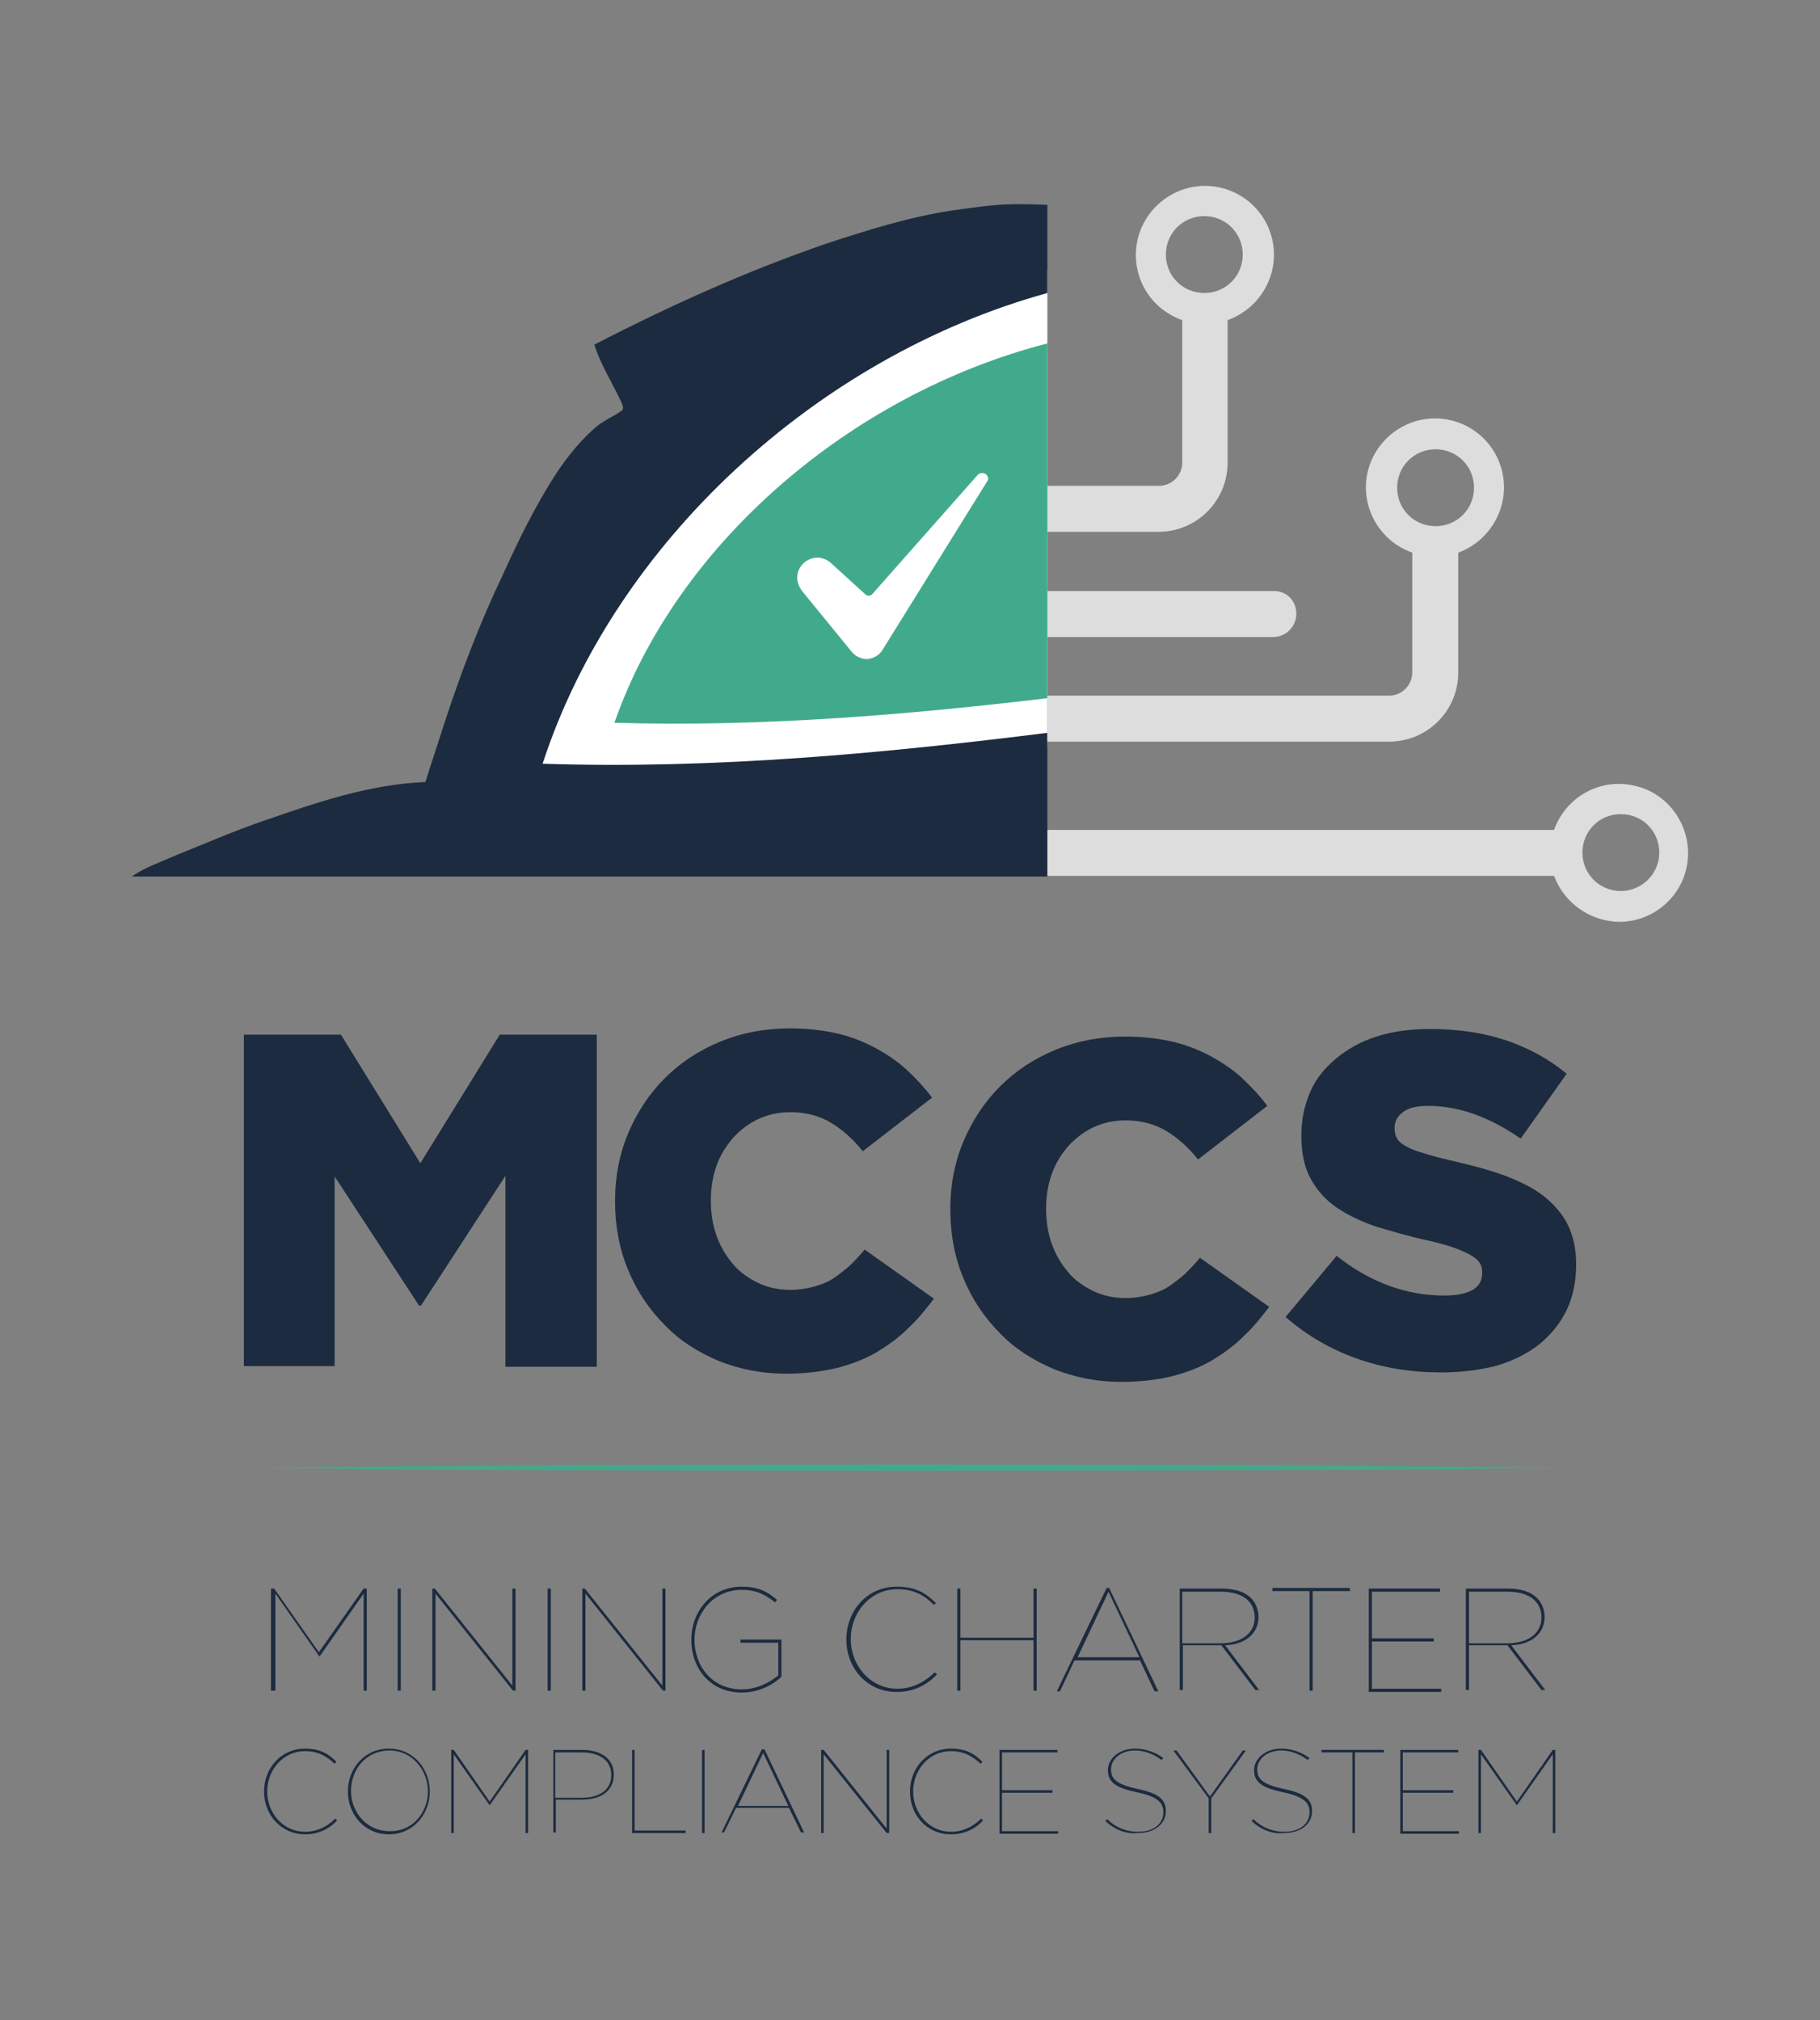 <?xml version="1.0" encoding="utf-8"?>
<!-- Generator: Adobe Illustrator 24.0.1, SVG Export Plug-In . SVG Version: 6.00 Build 0)  -->
<svg version="1.1" id="Layer_1" xmlns="http://www.w3.org/2000/svg" xmlns:xlink="http://www.w3.org/1999/xlink" x="0px" y="0px"
	 viewBox="0 0 288.8 320.6" style="enable-background:new 0 0 288.8 320.6;" xml:space="preserve">
<rect x="0" y="0" width="288.8" height="320.6" fill="#808080" stroke="none"/>
<style type="text/css">
	.st0{fill:#FFFFFE;}
	.st1{fill:#FFFFFF;}
	.st2{fill:#DDDDDD;}
	.st3{fill:#1C2B3F;}
	.st4{fill:#42AA8C;}
</style>
<g>
	<path class="st1" d="M166.2,42.9c-39.8,10.9-74.5,43-86.9,80.9c29.9,1,59.1-1.8,86.9-5.3V42.9z"/>
	<path id="Shape_1_" class="st2" d="M205.7,97.4c0,2-1.6,3.7-3.7,3.7h-36.6v-7.3H202C204.1,93.7,205.7,95.3,205.7,97.4z"/>
	<path class="st2" d="M165.5,84.4h18.3c6.1,0,11-4.9,11-11V50.8c5-1.8,8.1-6.9,7.2-12.2c-0.9-5.3-5.5-9.1-10.8-9.1
		c-5.3,0-9.9,3.9-10.8,9.1c-0.9,5.3,2.1,10.4,7.2,12.2v22.6c0,2-1.6,3.7-3.7,3.7h-18.3V84.4z M191.1,46.5c-3.4,0-6.1-2.7-6.1-6.1
		c0-3.4,2.7-6.1,6.1-6.1s6.1,2.7,6.1,6.1C197.2,43.8,194.5,46.5,191.1,46.5z"/>
	<path class="st2" d="M256.9,146.3L256.9,146.3c5.6,0,10.3-4.2,10.9-9.7c0.6-5.5-3-10.7-8.4-11.9c-5.4-1.3-10.9,1.7-12.8,7h-81.2
		v7.3h81.2C248.2,143.3,252.3,146.2,256.9,146.3z M257.2,141.4c-3.4,0-6.1-2.7-6.1-6.1c0-3.4,2.7-6.1,6.1-6.1c3.4,0,6.1,2.7,6.1,6.1
		C263.3,138.7,260.5,141.4,257.2,141.4z"/>
	<g>
		<path class="st3" d="M157.4,32.6c-2.1,0.2-4.2,0.5-6.3,0.8c-6.7,1-13.4,3.1-19.8,5.2c-12.8,4.4-25,9.9-37,16.1
			c1,3.1,2.7,5.8,4.1,8.7c0.2,0.5,0.8,1.4,0.2,1.8c-1.4,1-3,1.6-4.3,2.8c-2.7,2.4-5,5.4-6.9,8.5c-2.9,4.7-5.3,9.6-7.6,14.7
			c-3.6,7.5-6.6,15.4-9.2,23.3c-1,3.2-2.1,6.4-3.1,9.6c-9,0.4-17.1,3.2-25.5,6.1c-4.7,1.6-9.3,3.6-14,5.5c-2.5,1.1-4.9,1.9-7.1,3.4
			h145.3v-17.8v-5c-25.6,3.2-52.6,5.8-80.1,4.9c11.4-35,43.5-64.6,80.1-74.7v-14C163.2,32.4,160.3,32.3,157.4,32.6z"/>
		<path class="st4" d="M166.2,54.5c-31.4,8.1-58.9,32-68.7,60.2c23.6,0.7,46.8-1.3,68.7-3.9V54.5z"/>
	</g>
	<g id="_7-Check_2_">
		<path class="st1" d="M129.7,88.5c-1.7,0-3.2,1.4-3.2,3.2c0,0.7,0.3,1.4,0.7,2l8,9.8c0.6,0.7,1.5,1.1,2.4,1.1
			c1-0.1,1.9-0.6,2.4-1.4l16.7-26.9c0,0,0,0,0,0c0.2-0.2,0.1-0.7-0.2-1c-0.4-0.3-0.9-0.3-1.3,0c0,0,0,0,0,0c0,0,0,0,0,0l-16.8,19
			c-0.3,0.3-0.7,0.3-1,0.1c0,0,0,0,0,0l-5.6-5.1C131.2,88.8,130.5,88.5,129.7,88.5L129.7,88.5z"/>
	</g>
	<path class="st2" d="M238.5,75.5c-0.9-5.3-5.5-9.1-10.8-9.1c-5.3,0-9.9,3.9-10.8,9.1s2.1,10.4,7.2,12.2v19c0,2-1.6,3.7-3.7,3.7
		h-54.2v7.3h54.2v0c6.1,0,11-4.9,11-11v-19C236.3,85.9,239.4,80.8,238.5,75.5z M227.8,83.5c-3.4,0-6.1-2.7-6.1-6.1
		c0-3.4,2.7-6.1,6.1-6.1c3.4,0,6.1,2.7,6.1,6.1C233.9,80.8,231.2,83.5,227.8,83.5z"/>
	<g>
		<path class="st3" d="M38.7,164.2h15.4l12.6,20.4l12.6-20.4h15.4v52.7H80.2v-30.3l-13.4,20.6h-0.3l-13.4-20.5v30.1H38.7V164.2z"/>
		<path class="st3" d="M124.7,218c-3.8,0-7.3-0.7-10.6-2c-3.3-1.4-6.2-3.2-8.6-5.7c-2.4-2.4-4.4-5.3-5.8-8.7
			c-1.4-3.3-2.1-7-2.1-10.9v-0.2c0-3.8,0.7-7.4,2.1-10.7c1.4-3.3,3.3-6.2,5.8-8.7c2.5-2.5,5.4-4.4,8.8-5.8c3.4-1.4,7.1-2.1,11.1-2.1
			c2.7,0,5.2,0.3,7.4,0.8c2.2,0.5,4.2,1.3,6.1,2.3c1.8,1,3.5,2.1,5,3.5c1.5,1.4,2.8,2.8,4,4.4l-11,8.5c-1.5-1.9-3.2-3.4-5-4.5
			c-1.8-1.1-4-1.7-6.5-1.7c-1.9,0-3.6,0.4-5.1,1.1c-1.5,0.7-2.8,1.7-4,3c-1.1,1.3-2,2.7-2.6,4.4c-0.6,1.7-0.9,3.5-0.9,5.4v0.2
			c0,2,0.3,3.8,0.9,5.5c0.6,1.7,1.5,3.2,2.6,4.5c1.1,1.3,2.4,2.2,4,3c1.5,0.7,3.2,1.1,5.1,1.1c1.4,0,2.6-0.2,3.7-0.5
			c1.1-0.3,2.2-0.7,3.1-1.3c0.9-0.6,1.8-1.3,2.6-2c0.8-0.8,1.6-1.6,2.4-2.6l11,7.8c-1.3,1.7-2.6,3.3-4.1,4.7c-1.5,1.5-3.2,2.7-5,3.8
			c-1.9,1.1-4,1.9-6.3,2.5C130.2,217.7,127.6,218,124.7,218z"/>
		<path class="st3" d="M228.7,217.8c-4.7,0-9.2-0.7-13.4-2.2c-4.2-1.5-8-3.7-11.3-6.6l8.1-9.7c5.3,4.2,11,6.3,17.1,6.3
			c2,0,3.4-0.3,4.5-0.9c1-0.6,1.5-1.5,1.5-2.7v-0.1c0-0.6-0.1-1-0.4-1.5c-0.3-0.4-0.7-0.8-1.4-1.2c-0.7-0.4-1.6-0.8-2.7-1.2
			c-1.1-0.4-2.6-0.8-4.4-1.2c-2.8-0.6-5.4-1.4-7.8-2.1c-2.4-0.8-4.5-1.8-6.3-3c-1.8-1.2-3.2-2.8-4.2-4.6c-1-1.8-1.5-4.1-1.5-6.8
			v-0.2c0-2.5,0.5-4.7,1.4-6.8c0.9-2.1,2.3-3.8,4.1-5.3c1.8-1.5,3.9-2.7,6.4-3.5c2.5-0.8,5.3-1.2,8.5-1.2c4.5,0,8.5,0.6,12.1,1.8
			c3.5,1.2,6.7,2.9,9.6,5.3l-7.3,10.3c-2.4-1.7-4.9-3-7.4-3.9c-2.5-0.9-5-1.3-7.3-1.3c-1.8,0-3.1,0.3-4,1c-0.9,0.7-1.3,1.5-1.3,2.4
			v0.2c0,0.6,0.1,1.1,0.4,1.6c0.3,0.5,0.8,0.9,1.4,1.2c0.7,0.4,1.6,0.8,2.8,1.1c1.2,0.4,2.7,0.8,4.5,1.2c3,0.7,5.7,1.4,8.2,2.3
			c2.4,0.9,4.5,1.9,6.2,3.2c1.7,1.3,3,2.8,3.9,4.5c0.9,1.8,1.4,3.9,1.4,6.3v0.2c0,2.7-0.5,5.1-1.5,7.2c-1,2.1-2.5,3.9-4.3,5.4
			c-1.9,1.5-4.1,2.6-6.7,3.4C234.9,217.4,232,217.8,228.7,217.8z"/>
		<path class="st3" d="M177.9,219.3c-3.8,0-7.3-0.7-10.6-2c-3.3-1.4-6.2-3.2-8.6-5.7c-2.4-2.4-4.4-5.3-5.8-8.7
			c-1.4-3.3-2.1-7-2.1-10.9v-0.2c0-3.8,0.7-7.4,2.1-10.7c1.4-3.3,3.3-6.2,5.8-8.7c2.5-2.5,5.4-4.4,8.8-5.8c3.4-1.4,7.1-2.1,11.1-2.1
			c2.7,0,5.2,0.3,7.4,0.8c2.2,0.5,4.2,1.3,6.1,2.3c1.8,1,3.5,2.1,5,3.5c1.5,1.4,2.8,2.8,4,4.4l-11,8.5c-1.5-1.9-3.2-3.4-5-4.5
			c-1.8-1.1-4-1.7-6.5-1.7c-1.9,0-3.6,0.4-5.1,1.1c-1.5,0.7-2.8,1.7-4,3c-1.1,1.3-2,2.7-2.6,4.4c-0.6,1.7-0.9,3.5-0.9,5.4v0.2
			c0,2,0.3,3.8,0.9,5.5c0.6,1.7,1.5,3.2,2.6,4.5c1.1,1.3,2.4,2.2,4,3c1.5,0.7,3.2,1.1,5.1,1.1c1.4,0,2.6-0.2,3.7-0.5
			c1.1-0.3,2.2-0.7,3.1-1.3c0.9-0.6,1.8-1.3,2.6-2c0.8-0.8,1.6-1.6,2.4-2.6l11,7.8c-1.3,1.7-2.6,3.3-4.1,4.7c-1.5,1.5-3.2,2.7-5,3.8
			c-1.9,1.1-4,1.9-6.3,2.5C183.5,219,180.9,219.3,177.9,219.3z"/>
	</g>
	<g>
		<polygon class="st4" points="39,232.9 65.3,232.7 91.7,232.5 144.4,232.4 197.1,232.5 223.4,232.7 249.8,232.9 223.4,233.2 
			197.1,233.3 144.4,233.4 91.7,233.3 65.3,233.2 		"/>
	</g>
	<g>
		<path class="st3" d="M43,252.1h0.5l7.1,10.1l7.1-10.1h0.5v16.2h-0.5v-15.4l-7,10h0l-7-10v15.4H43V252.1z"/>
		<path class="st3" d="M63.1,252.1h0.5v16.2h-0.5V252.1z"/>
		<path class="st3" d="M68.6,252.1H69l12.3,15.4v-15.4h0.5v16.2h-0.4l-12.3-15.4v15.4h-0.5V252.1z"/>
		<path class="st3" d="M86.9,252.1h0.5v16.2h-0.5V252.1z"/>
		<path class="st3" d="M92.4,252.1h0.4l12.3,15.4v-15.4h0.5v16.2h-0.4l-12.3-15.4v15.4h-0.5V252.1z"/>
		<path class="st3" d="M109.7,260.2L109.7,260.2c0-4.4,3.1-8.4,8-8.4c2.5,0,4,0.7,5.6,2.1l-0.3,0.4c-1.5-1.2-3-2-5.3-2
			c-4.6,0-7.5,3.9-7.5,7.9v0c0,4.2,2.8,7.9,7.5,7.9c2.4,0,4.4-1.1,5.8-2.2v-5.2h-6v-0.5h6.5v5.9c-1.5,1.4-3.7,2.5-6.3,2.5
			C112.7,268.6,109.7,264.8,109.7,260.2z"/>
		<path class="st3" d="M134.3,260.2L134.3,260.2c0-4.6,3.3-8.4,8-8.4c3.1,0,4.7,1.1,6.2,2.6l-0.3,0.3c-1.3-1.3-2.9-2.5-5.8-2.5
			c-4.3,0-7.4,3.7-7.4,7.9v0c0,4.3,3.2,7.9,7.4,7.9c2.6,0,4.6-1.3,5.9-2.6l0.4,0.3c-1.4,1.5-3.5,2.8-6.3,2.8
			C137.7,268.6,134.3,264.8,134.3,260.2z"/>
		<path class="st3" d="M151.9,252.1h0.5v7.8H164v-7.8h0.5v16.2H164v-8h-11.6v8h-0.5V252.1z"/>
		<path class="st3" d="M175.6,252h0.4l7.8,16.4h-0.6l-2.3-4.9h-10.4l-2.3,4.9h-0.5L175.6,252z M180.8,263l-4.9-10.4l-4.9,10.4H180.8
			z"/>
		<path class="st3" d="M187.2,252.1h6.6c2.1,0,3.7,0.5,4.7,1.5c0.7,0.7,1.2,1.8,1.2,3v0c0,2.7-2.2,4.4-5.3,4.5l5.4,7.1h-0.6
			l-5.4-7.1h-0.1h-6v7.1h-0.5V252.1z M193.5,260.8c3.8,0,5.6-1.8,5.6-4.1v0c0-2.6-2-4.1-5.4-4.1h-6.1v8.2H193.5z"/>
		<path class="st3" d="M207.8,252.5h-5.9v-0.5h12.3v0.5h-5.9v15.8h-0.5V252.5z"/>
		<path class="st3" d="M217.2,252.1h11.3v0.5h-10.8v7.4h9.8v0.5h-9.8v7.5h11v0.5h-11.5V252.1z"/>
		<path class="st3" d="M232.6,252.1h6.6c2.1,0,3.7,0.5,4.7,1.5c0.7,0.7,1.2,1.8,1.2,3v0c0,2.7-2.2,4.4-5.3,4.5l5.4,7.1h-0.6
			l-5.4-7.1h-0.1h-6v7.1h-0.5V252.1z M239,260.8c3.8,0,5.6-1.8,5.6-4.1v0c0-2.6-2-4.1-5.4-4.1h-6.1v8.2H239z"/>
		<path class="st3" d="M41.9,284.3L41.9,284.3c0-3.7,2.7-6.8,6.5-6.8c2.5,0,3.8,0.9,5,2.1l-0.3,0.3c-1.1-1-2.4-2-4.7-2
			c-3.5,0-6,3-6,6.4v0c0,3.5,2.6,6.4,6,6.4c2.1,0,3.7-1,4.8-2.1l0.3,0.3c-1.1,1.2-2.8,2.2-5.1,2.2C44.7,291.1,41.9,288.1,41.9,284.3
			z"/>
		<path class="st3" d="M55.2,284.3L55.2,284.3c0-3.6,2.6-6.8,6.5-6.8s6.5,3.2,6.5,6.8v0c0,3.6-2.6,6.8-6.5,6.8
			S55.2,287.9,55.2,284.3z M67.9,284.3L67.9,284.3c0-3.4-2.5-6.5-6.1-6.5c-3.7,0-6.1,3-6.1,6.4v0c0,3.4,2.5,6.4,6.1,6.4
			C65.4,290.7,67.9,287.7,67.9,284.3z"/>
		<path class="st3" d="M71.6,277.7H72l5.7,8.2l5.7-8.2h0.4v13.2h-0.4v-12.5l-5.7,8.1h0l-5.7-8.1v12.5h-0.4V277.7z"/>
		<path class="st3" d="M87.7,277.7h4.6c3.2,0,5.1,1.5,5.1,3.9v0c0,2.6-2,4-5.1,4h-4.1v5.2h-0.4V277.7z M92.3,285.3
			c2.9,0,4.7-1.3,4.7-3.6v0c0-2.2-1.7-3.6-4.7-3.6h-4.2v7.2H92.3z"/>
		<path class="st3" d="M100.3,277.7h0.4v12.8h8.1v0.4h-8.5V277.7z"/>
		<path class="st3" d="M111.4,277.7h0.4v13.2h-0.4V277.7z"/>
		<path class="st3" d="M120.9,277.6h0.4l6.3,13.2h-0.5l-1.9-3.9h-8.4l-1.9,3.9h-0.4L120.9,277.6z M125.1,286.6l-4-8.4l-4,8.4H125.1z
			"/>
		<path class="st3" d="M130.3,277.7h0.4l10,12.5v-12.5h0.4v13.2h-0.4l-10-12.5v12.5h-0.4V277.7z"/>
		<path class="st3" d="M144.4,284.3L144.4,284.3c0-3.7,2.7-6.8,6.5-6.8c2.5,0,3.8,0.9,5,2.1l-0.3,0.3c-1.1-1-2.4-2-4.7-2
			c-3.5,0-6,3-6,6.4v0c0,3.5,2.6,6.4,6,6.4c2.1,0,3.7-1,4.8-2.1l0.3,0.3c-1.1,1.2-2.8,2.2-5.1,2.2
			C147.1,291.1,144.4,288.1,144.4,284.3z"/>
		<path class="st3" d="M158.6,277.7h9.2v0.4H159v6h8v0.4h-8v6.1h8.9v0.4h-9.3V277.7z"/>
		<path class="st3" d="M175.4,289l0.3-0.3c1.3,1.3,3,2,4.9,2c2.5,0,4-1.3,4-3.1v0c0-1.6-1-2.5-4.3-3.2c-3.3-0.7-4.5-1.6-4.5-3.5v0
			c0-1.8,1.8-3.4,4.3-3.4c1.7,0,3.3,0.6,4.5,1.5l-0.3,0.3c-1.2-0.9-2.6-1.5-4.2-1.5c-2.3,0-3.8,1.4-3.8,3v0c0,1.6,1,2.4,4.2,3.1
			c3.4,0.7,4.5,1.7,4.5,3.5v0c0,2-1.7,3.5-4.5,3.5C178.6,291.1,176.8,290.3,175.4,289z"/>
		<path class="st3" d="M191.8,285.4l-5.6-7.6h0.5l5.3,7.3l5.2-7.3h0.5l-5.5,7.6v5.5h-0.4V285.4z"/>
		<path class="st3" d="M198.6,289l0.3-0.3c1.3,1.3,3,2,4.9,2c2.5,0,4-1.3,4-3.1v0c0-1.6-1-2.5-4.3-3.2c-3.3-0.7-4.5-1.6-4.5-3.5v0
			c0-1.8,1.8-3.4,4.3-3.4c1.7,0,3.3,0.6,4.5,1.5l-0.3,0.3c-1.2-0.9-2.6-1.5-4.2-1.5c-2.3,0-3.8,1.4-3.8,3v0c0,1.6,1,2.4,4.2,3.1
			c3.4,0.7,4.5,1.7,4.5,3.5v0c0,2-1.7,3.5-4.5,3.5C201.8,291.1,200,290.3,198.6,289z"/>
		<path class="st3" d="M214.5,278.1h-4.8v-0.4h9.9v0.4H215v12.8h-0.4V278.1z"/>
		<path class="st3" d="M222.2,277.7h9.2v0.4h-8.8v6h8v0.4h-8v6.1h8.9v0.4h-9.3V277.7z"/>
		<path class="st3" d="M234.6,277.7h0.4l5.7,8.2l5.7-8.2h0.4v13.2h-0.4v-12.5l-5.7,8.1h0l-5.7-8.1v12.5h-0.4V277.7z"/>
	</g>
</g>
</svg>
